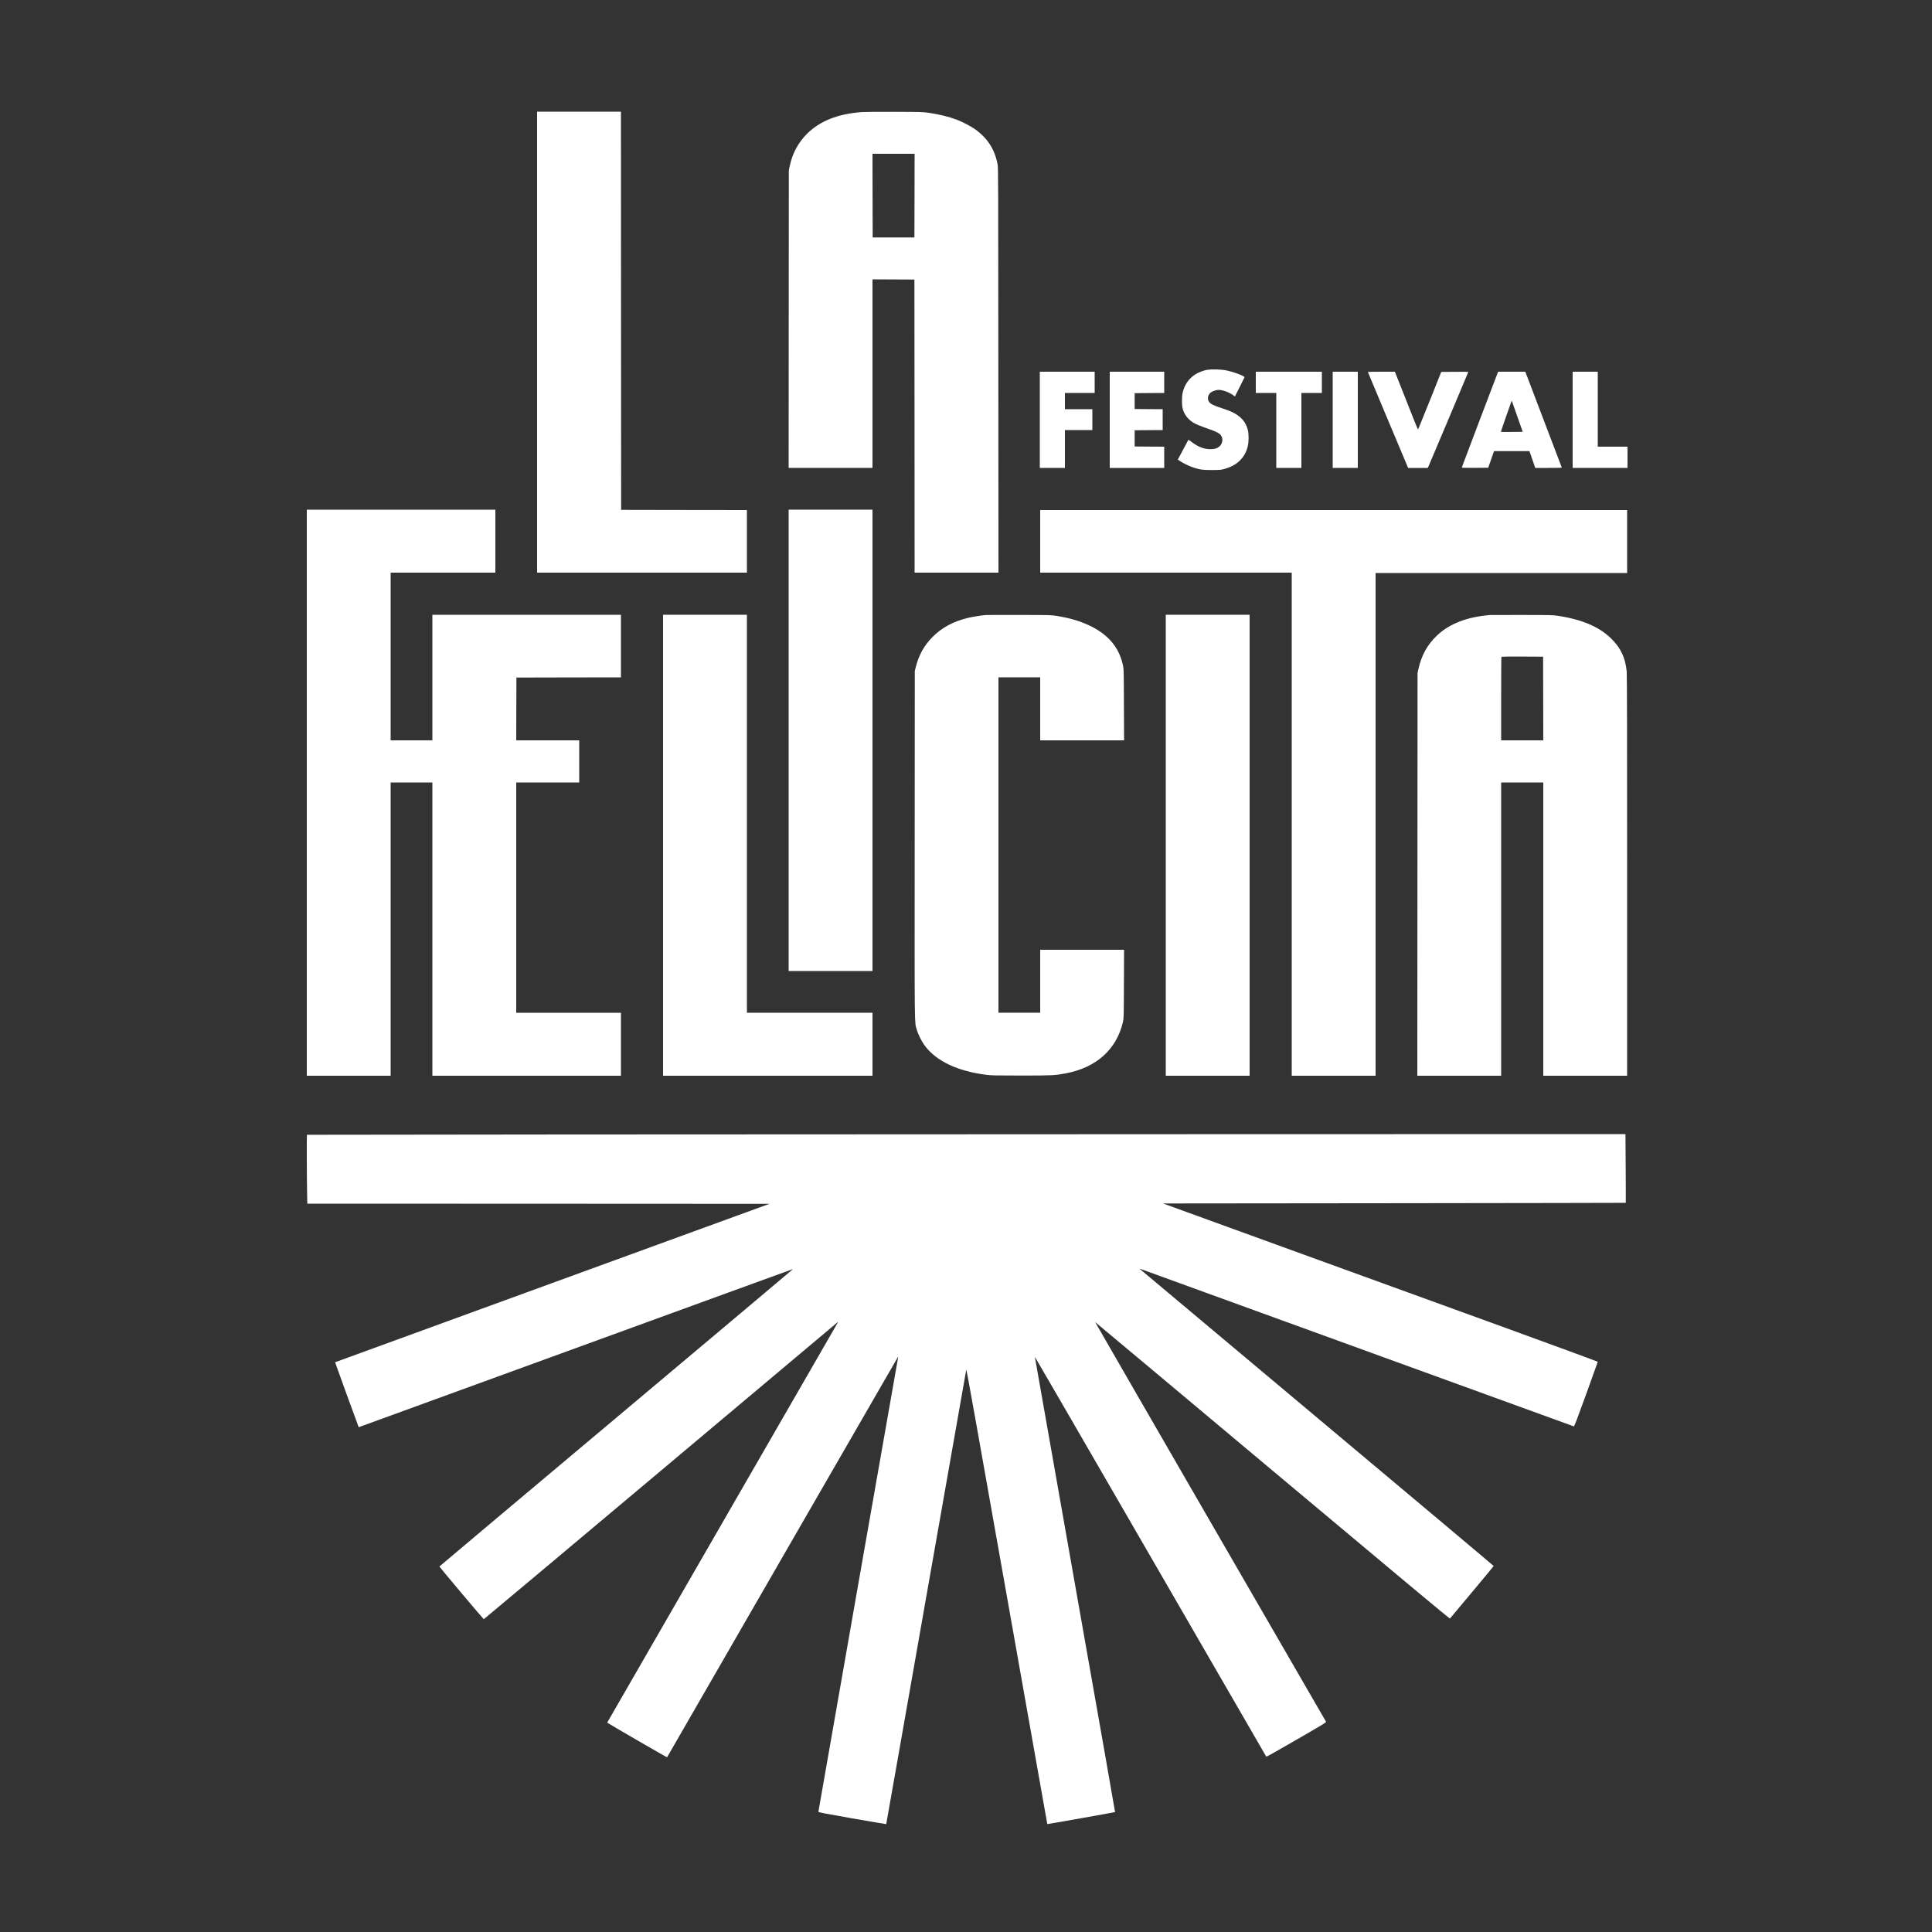 <?xml version="1.0" standalone="no"?>
<!DOCTYPE svg PUBLIC "-//W3C//DTD SVG 20010904//EN"
 "http://www.w3.org/TR/2001/REC-SVG-20010904/DTD/svg10.dtd">
<svg version="1.0" xmlns="http://www.w3.org/2000/svg"
 width="5000pt" height="5000pt" viewBox="0 0 5000 5000"
 preserveAspectRatio="xMidYMid meet">

<rect x="0" y="0" width="5000" height="5000" fill="#333333" stroke="none"/>

<g transform="translate(0,5000) scale(0.1,-0.1)" fill="#FFFFFF" stroke="none">
<path d="M13900 41145 l0 -5965 2715 0 2715 0 0 810 0 810 -1627 2 -1628 3 -3
5153 -2 5152 -1085 0 -1085 0 0 -5965z"/>
<path d="M22300 47099 c-616 -45 -1083 -231 -1416 -563 -229 -230 -376 -504
-446 -833 l-23 -108 -3 -3852 -2 -3853 1085 0 1085 0 0 2440 0 2440 543 -2
542 -3 3 -3792 2 -3793 1085 0 1085 0 -3 5238 c-2 4888 -3 5243 -19 5327 -74
389 -258 677 -583 910 -106 76 -340 198 -478 249 -213 79 -461 140 -731 178
-142 20 -196 21 -881 24 -401 1 -782 -2 -845 -7z m1368 -2161 l-3 -1083 -540
0 -540 0 -3 1083 -2 1082 545 0 545 0 -2 -1082z"/>
<path d="M31240 40429 c-83 -14 -212 -62 -288 -107 -179 -107 -303 -282 -347
-494 -21 -97 -21 -304 0 -393 38 -166 156 -312 320 -397 50 -25 158 -70 240
-98 336 -116 410 -155 450 -235 42 -87 16 -200 -62 -264 -59 -48 -123 -66
-238 -65 -162 1 -311 60 -483 191 -40 31 -74 54 -76 52 -2 -2 -65 -119 -139
-259 l-136 -255 67 -44 c88 -57 247 -133 348 -164 171 -54 233 -62 469 -61
206 0 226 2 320 27 325 87 535 289 606 582 30 123 30 325 0 438 -54 205 -180
345 -413 458 -46 22 -166 66 -268 99 -202 65 -274 101 -316 155 -59 78 -36
195 51 255 47 32 138 60 195 60 103 -1 270 -62 371 -136 l48 -35 123 243 c68
134 124 248 126 254 9 33 -319 153 -502 184 -127 22 -361 26 -466 9z"/>
<path d="M26910 39135 l0 -1245 325 0 325 0 0 490 0 490 355 0 355 0 0 270 0
270 -355 0 -355 0 0 210 0 210 385 0 385 0 0 275 0 275 -710 0 -710 0 0 -1245z"/>
<path d="M28720 39135 l0 -1245 705 0 705 0 0 275 0 275 -382 2 -383 3 0 210
0 210 363 3 362 2 0 270 0 270 -362 2 -363 3 0 205 0 205 383 3 382 2 0 275 0
275 -705 0 -705 0 0 -1245z"/>
<path d="M32500 40105 l0 -275 265 0 265 0 0 -970 0 -970 325 0 325 0 0 970 0
970 265 0 265 0 0 275 0 275 -855 0 -855 0 0 -275z"/>
<path d="M34490 39135 l0 -1245 325 0 325 0 0 1245 0 1245 -325 0 -325 0 0
-1245z"/>
<path d="M35400 40374 c0 -4 925 -2210 1022 -2436 l20 -48 254 0 253 0 15 28
c17 33 1036 2450 1036 2457 0 3 -158 4 -351 3 l-350 -3 -295 -740 c-163 -407
-299 -743 -303 -748 -4 -4 -43 81 -86 190 -43 109 -176 447 -297 751 l-219
552 -350 0 c-192 0 -349 -3 -349 -6z"/>
<path d="M38751 40328 c-59 -150 -921 -2422 -921 -2429 0 -5 149 -8 343 -7
l342 3 75 215 75 215 459 0 459 0 18 -55 c11 -30 44 -128 75 -217 l56 -163
345 0 c272 0 344 3 341 13 -3 6 -216 567 -474 1244 l-469 1233 -351 0 -352 0
-21 -52z m518 -1108 l139 -395 -281 -3 c-154 -1 -282 -1 -284 1 -2 3 57 177
131 388 155 444 149 426 153 413 2 -5 66 -187 142 -404z"/>
<path d="M40700 39135 l0 -1245 710 0 710 0 0 275 0 275 -385 0 -385 0 0 970
0 970 -325 0 -325 0 0 -1245z"/>
<path d="M7940 29485 l0 -7325 1085 0 1085 0 0 3795 0 3795 540 0 540 0 0
-3795 0 -3795 2440 0 2440 0 0 815 0 815 -1355 0 -1355 0 0 2980 0 2980 815 0
815 0 0 545 0 545 -815 0 -815 0 2 813 3 812 1353 3 1352 2 0 810 0 810 -2440
0 -2440 0 0 -1625 0 -1625 -540 0 -540 0 0 2170 0 2170 1355 0 1355 0 0 815 0
815 -2440 0 -2440 0 0 -7325z"/>
<path d="M20410 30840 l0 -5970 1085 0 1085 0 0 5970 0 5970 -1085 0 -1085 0
0 -5970z"/>
<path d="M26920 35990 l0 -810 3255 0 3255 0 0 -6510 0 -6510 1085 0 1085 0 0
6505 0 6505 3255 0 3255 0 0 815 0 815 -7595 0 -7595 0 0 -810z"/>
<path d="M17160 28125 l0 -5965 2710 0 2710 0 0 815 0 815 -1625 0 -1625 0 0
5150 0 5150 -1085 0 -1085 0 0 -5965z"/>
<path d="M25510 34083 c-108 -8 -345 -46 -455 -73 -380 -91 -676 -249 -915
-489 -226 -226 -361 -470 -443 -798 l-22 -88 -3 -4490 c-3 -4914 -6 -4582 54
-4793 33 -118 129 -309 203 -409 303 -406 853 -666 1601 -760 128 -16 231 -18
900 -18 808 0 870 3 1150 56 794 150 1316 619 1482 1331 21 91 22 111 25 981
l4 887 -1086 0 -1085 0 0 -815 0 -815 -540 0 -540 0 0 4340 0 4340 540 0 540
0 0 -815 0 -815 1085 0 1086 0 -4 923 c-3 890 -4 925 -24 1017 -102 468 -381
799 -868 1031 -250 118 -511 195 -860 251 -136 21 -163 22 -960 23 -451 1
-840 0 -865 -2z"/>
<path d="M30170 28125 l0 -5965 1085 0 1085 0 0 5965 0 5965 -1085 0 -1085 0
0 -5965z"/>
<path d="M38570 34084 c-602 -48 -1062 -226 -1384 -534 -250 -240 -398 -508
-479 -870 l-21 -95 -3 -5212 -3 -5213 1085 0 1085 0 0 3795 0 3795 545 0 545
0 0 -3795 0 -3795 1085 0 1085 0 0 5179 c0 3554 -3 5211 -11 5282 -36 357
-149 601 -393 845 -307 306 -753 500 -1376 595 -140 22 -174 22 -930 24 -432
1 -805 0 -830 -1z m1368 -2161 l2 -1083 -545 0 -545 0 0 1078 c0 593 3 1082 7
1085 3 4 248 6 542 5 l536 -3 3 -1082z"/>
<path d="M14695 20640 c-3712 -3 -6751 -7 -6752 -8 -6 -4 -3 -1137 4 -1450 l6
-332 5980 -2 5980 -3 -5619 -2049 c-3090 -1127 -5620 -2050 -5622 -2051 -2 -2
606 -1677 611 -1681 1 -1 2530 921 5621 2048 3090 1127 5620 2047 5621 2046 2
-2 -2057 -1733 -4575 -3848 -2518 -2115 -4579 -3848 -4579 -3851 -1 -10 1139
-1364 1149 -1364 5 0 2055 1719 4556 3820 2500 2101 4562 3833 4581 3849 34
28 35 28 23 5 -9 -16 -5868 -10181 -5966 -10350 -4 -7 1545 -904 1550 -897 1
1 1345 2332 2985 5178 1641 2846 2987 5179 2991 5184 5 5 7 1 4 -10 -10 -43
-2064 -11747 -2064 -11762 0 -15 130 -40 876 -171 481 -84 877 -151 879 -149
2 2 468 2643 1034 5868 567 3226 1034 5878 1038 5894 6 21 286 -1542 1051
-5865 574 -3241 1044 -5895 1046 -5896 4 -4 1748 305 1754 311 3 3 -464 2654
-1037 5892 -573 3238 -1040 5888 -1039 5890 2 1 1348 -2322 2991 -5164 1643
-2842 2991 -5173 2996 -5181 7 -10 184 88 784 435 736 426 775 450 763 469
-38 59 -5977 10337 -5974 10340 2 1 2066 -1727 4588 -3841 3454 -2895 4587
-3840 4595 -3831 6 7 262 314 570 681 308 367 560 672 560 679 0 6 -2060 1737
-4577 3846 -2517 2110 -4580 3839 -4584 3844 -4 4 17 -1 47 -12 57 -20 11163
-4055 11189 -4065 12 -5 76 161 318 827 166 459 302 839 302 844 0 6 -1140
425 -2532 931 -1393 506 -3925 1425 -5626 2043 l-3093 1124 5986 6 c3292 4
5988 8 5990 10 2 2 1 403 -2 892 l-6 887 -10311 -2 c-5671 -1 -13348 -5
-17061 -8z"/>
</g>
</svg>

